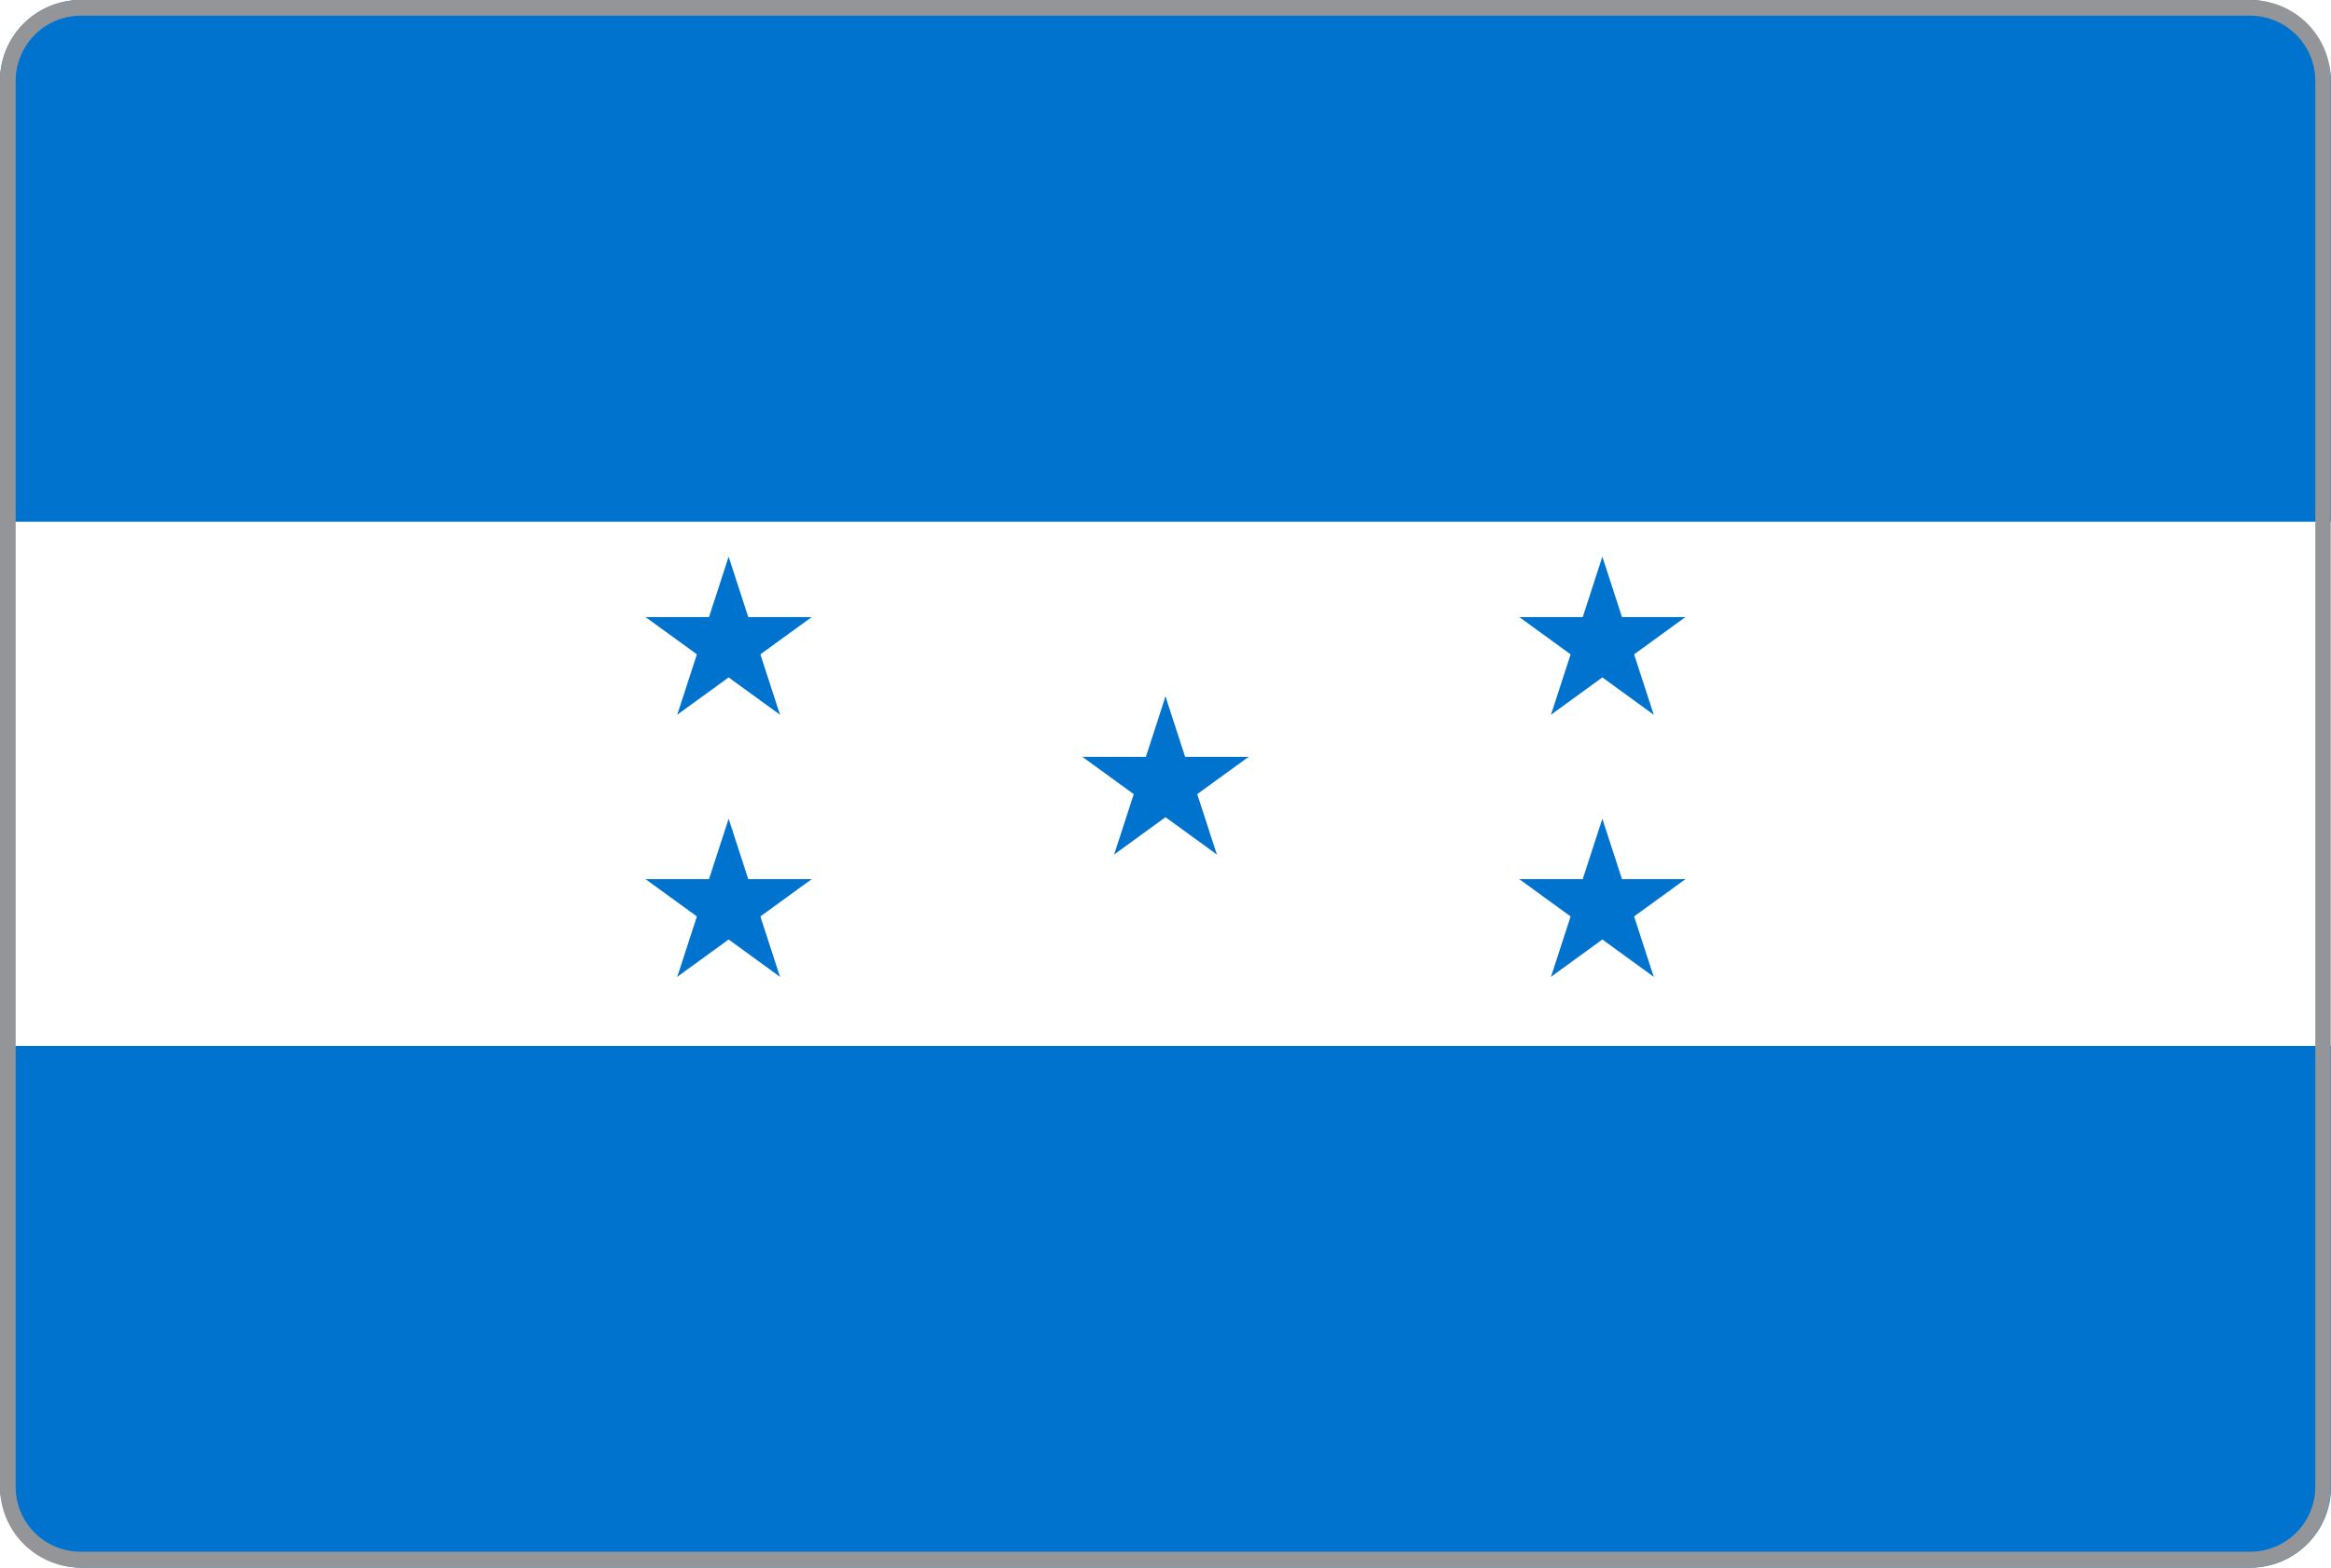 <svg id="Layer_2" data-name="Layer 2" xmlns="http://www.w3.org/2000/svg" xmlns:xlink="http://www.w3.org/1999/xlink" viewBox="0 0 892 600"><defs><style>.cls-1{fill:none;}.cls-2{clip-path:url(#clip-path);}.cls-3{fill:#0073cf;}.cls-4{fill:#fff;}.cls-5{fill:#939598;}</style><clipPath id="clip-path"><rect class="cls-1" width="892" height="600" rx="30.93"/></clipPath></defs><title>Honduras</title><g class="cls-2"><rect class="cls-3" y="-0.91" width="892" height="601.83"/><rect class="cls-4" y="199.7" width="892" height="200.61"/><g id="star"><g id="cone"><polygon id="triangle" class="cls-3" points="446 266.56 435.67 298.36 451.57 303.53 446 266.56"/><g id="use12"><polygon class="cls-3" points="446 266.56 456.33 298.36 440.43 303.53 446 266.56"/></g></g><g id="use14"><polygon class="cls-3" points="477.8 289.67 444.36 289.67 444.36 306.38 477.8 289.67"/><polygon class="cls-3" points="477.8 289.67 450.75 309.32 440.92 295.8 477.8 289.67"/></g><g id="use16"><polygon class="cls-3" points="414.2 289.67 441.25 309.32 451.08 295.8 414.2 289.67"/><polygon class="cls-3" points="414.2 289.67 447.64 289.67 447.64 306.38 414.2 289.67"/></g><g id="use18"><polygon class="cls-3" points="465.65 327.05 455.32 295.25 439.42 300.42 465.65 327.05"/><polygon class="cls-3" points="465.65 327.05 438.6 307.4 448.43 293.87 465.65 327.05"/></g><g id="use20"><polygon class="cls-3" points="426.35 327.05 453.4 307.4 443.57 293.87 426.35 327.05"/><polygon class="cls-3" points="426.35 327.05 436.68 295.25 452.58 300.42 426.35 327.05"/></g></g><polygon class="cls-3" points="613.17 213.07 602.84 244.87 618.74 250.03 613.17 213.07"/><polygon class="cls-3" points="613.17 213.07 623.51 244.87 607.61 250.03 613.17 213.07"/><polygon class="cls-3" points="644.97 236.17 611.54 236.17 611.54 252.89 644.97 236.17"/><polygon class="cls-3" points="644.97 236.17 617.92 255.82 608.1 242.3 644.97 236.17"/><polygon class="cls-3" points="581.38 236.17 608.42 255.82 618.25 242.3 581.38 236.17"/><polygon class="cls-3" points="581.38 236.17 614.81 236.17 614.81 252.89 581.38 236.17"/><polygon class="cls-3" points="632.83 273.55 622.49 241.75 606.6 246.92 632.83 273.55"/><polygon class="cls-3" points="632.83 273.55 605.78 253.9 615.6 240.38 632.83 273.55"/><polygon class="cls-3" points="593.52 273.55 620.57 253.9 610.75 240.38 593.52 273.55"/><polygon class="cls-3" points="593.52 273.55 603.85 241.75 619.75 246.92 593.52 273.55"/><polygon class="cls-3" points="613.17 313.37 602.84 345.17 618.74 350.34 613.17 313.37"/><polygon class="cls-3" points="613.17 313.37 623.51 345.17 607.61 350.34 613.17 313.37"/><polygon class="cls-3" points="644.97 336.48 611.54 336.48 611.54 353.19 644.97 336.48"/><polygon class="cls-3" points="644.97 336.48 617.92 356.13 608.1 342.61 644.97 336.48"/><polygon class="cls-3" points="581.38 336.48 608.42 356.13 618.25 342.61 581.38 336.48"/><polygon class="cls-3" points="581.38 336.48 614.81 336.48 614.81 353.19 581.38 336.48"/><polygon class="cls-3" points="632.83 373.86 622.49 342.06 606.6 347.23 632.83 373.86"/><polygon class="cls-3" points="632.83 373.86 605.78 354.21 615.6 340.68 632.83 373.86"/><polygon class="cls-3" points="593.52 373.86 620.57 354.21 610.75 340.68 593.52 373.86"/><polygon class="cls-3" points="593.52 373.86 603.85 342.06 619.75 347.23 593.52 373.86"/><polygon class="cls-3" points="278.83 213.07 268.49 244.87 284.39 250.03 278.83 213.07"/><polygon class="cls-3" points="278.83 213.07 289.16 244.87 273.26 250.03 278.83 213.07"/><polygon class="cls-3" points="310.62 236.17 277.19 236.17 277.19 252.89 310.62 236.17"/><polygon class="cls-3" points="310.62 236.17 283.57 255.82 273.75 242.3 310.62 236.17"/><polygon class="cls-3" points="247.03 236.17 274.08 255.82 283.9 242.3 247.03 236.17"/><polygon class="cls-3" points="247.03 236.17 280.46 236.17 280.46 252.89 247.03 236.17"/><polygon class="cls-3" points="298.48 273.55 288.15 241.75 272.25 246.92 298.48 273.55"/><polygon class="cls-3" points="298.48 273.55 271.43 253.9 281.25 240.38 298.48 273.55"/><polygon class="cls-3" points="259.17 273.55 286.22 253.9 276.4 240.38 259.17 273.55"/><polygon class="cls-3" points="259.17 273.55 269.51 241.75 285.4 246.92 259.17 273.55"/><polygon class="cls-3" points="278.83 313.37 268.49 345.17 284.39 350.34 278.83 313.37"/><polygon class="cls-3" points="278.83 313.37 289.16 345.17 273.26 350.34 278.83 313.37"/><polygon class="cls-3" points="310.62 336.48 277.19 336.48 277.19 353.19 310.62 336.48"/><polygon class="cls-3" points="310.62 336.48 283.57 356.13 273.75 342.61 310.62 336.48"/><polygon class="cls-3" points="247.03 336.48 274.08 356.13 283.9 342.61 247.03 336.48"/><polygon class="cls-3" points="247.03 336.48 280.46 336.48 280.46 353.19 247.03 336.48"/><polygon class="cls-3" points="298.48 373.86 288.15 342.06 272.25 347.23 298.48 373.86"/><polygon class="cls-3" points="298.48 373.86 271.43 354.21 281.25 340.68 298.48 373.86"/><polygon class="cls-3" points="259.17 373.86 286.22 354.21 276.4 340.68 259.17 373.86"/><polygon class="cls-3" points="259.17 373.86 269.51 342.06 285.4 347.23 259.17 373.86"/></g><g id="Layer_1" data-name="Layer 1"><path class="cls-5" d="M861.1,6A25,25,0,0,1,886,30.9V569a24.9,24.9,0,0,1-24.9,24.9H30.9A24.82,24.82,0,0,1,6,569.1V30.9A25,25,0,0,1,30.9,6H861.1m0-6H30.9A30.86,30.86,0,0,0,0,30.9H0V569a30.88,30.88,0,0,0,30.9,31H861a30.86,30.86,0,0,0,30.9-30.9V30.9A30.71,30.71,0,0,0,861.1,0Z"/></g></svg>